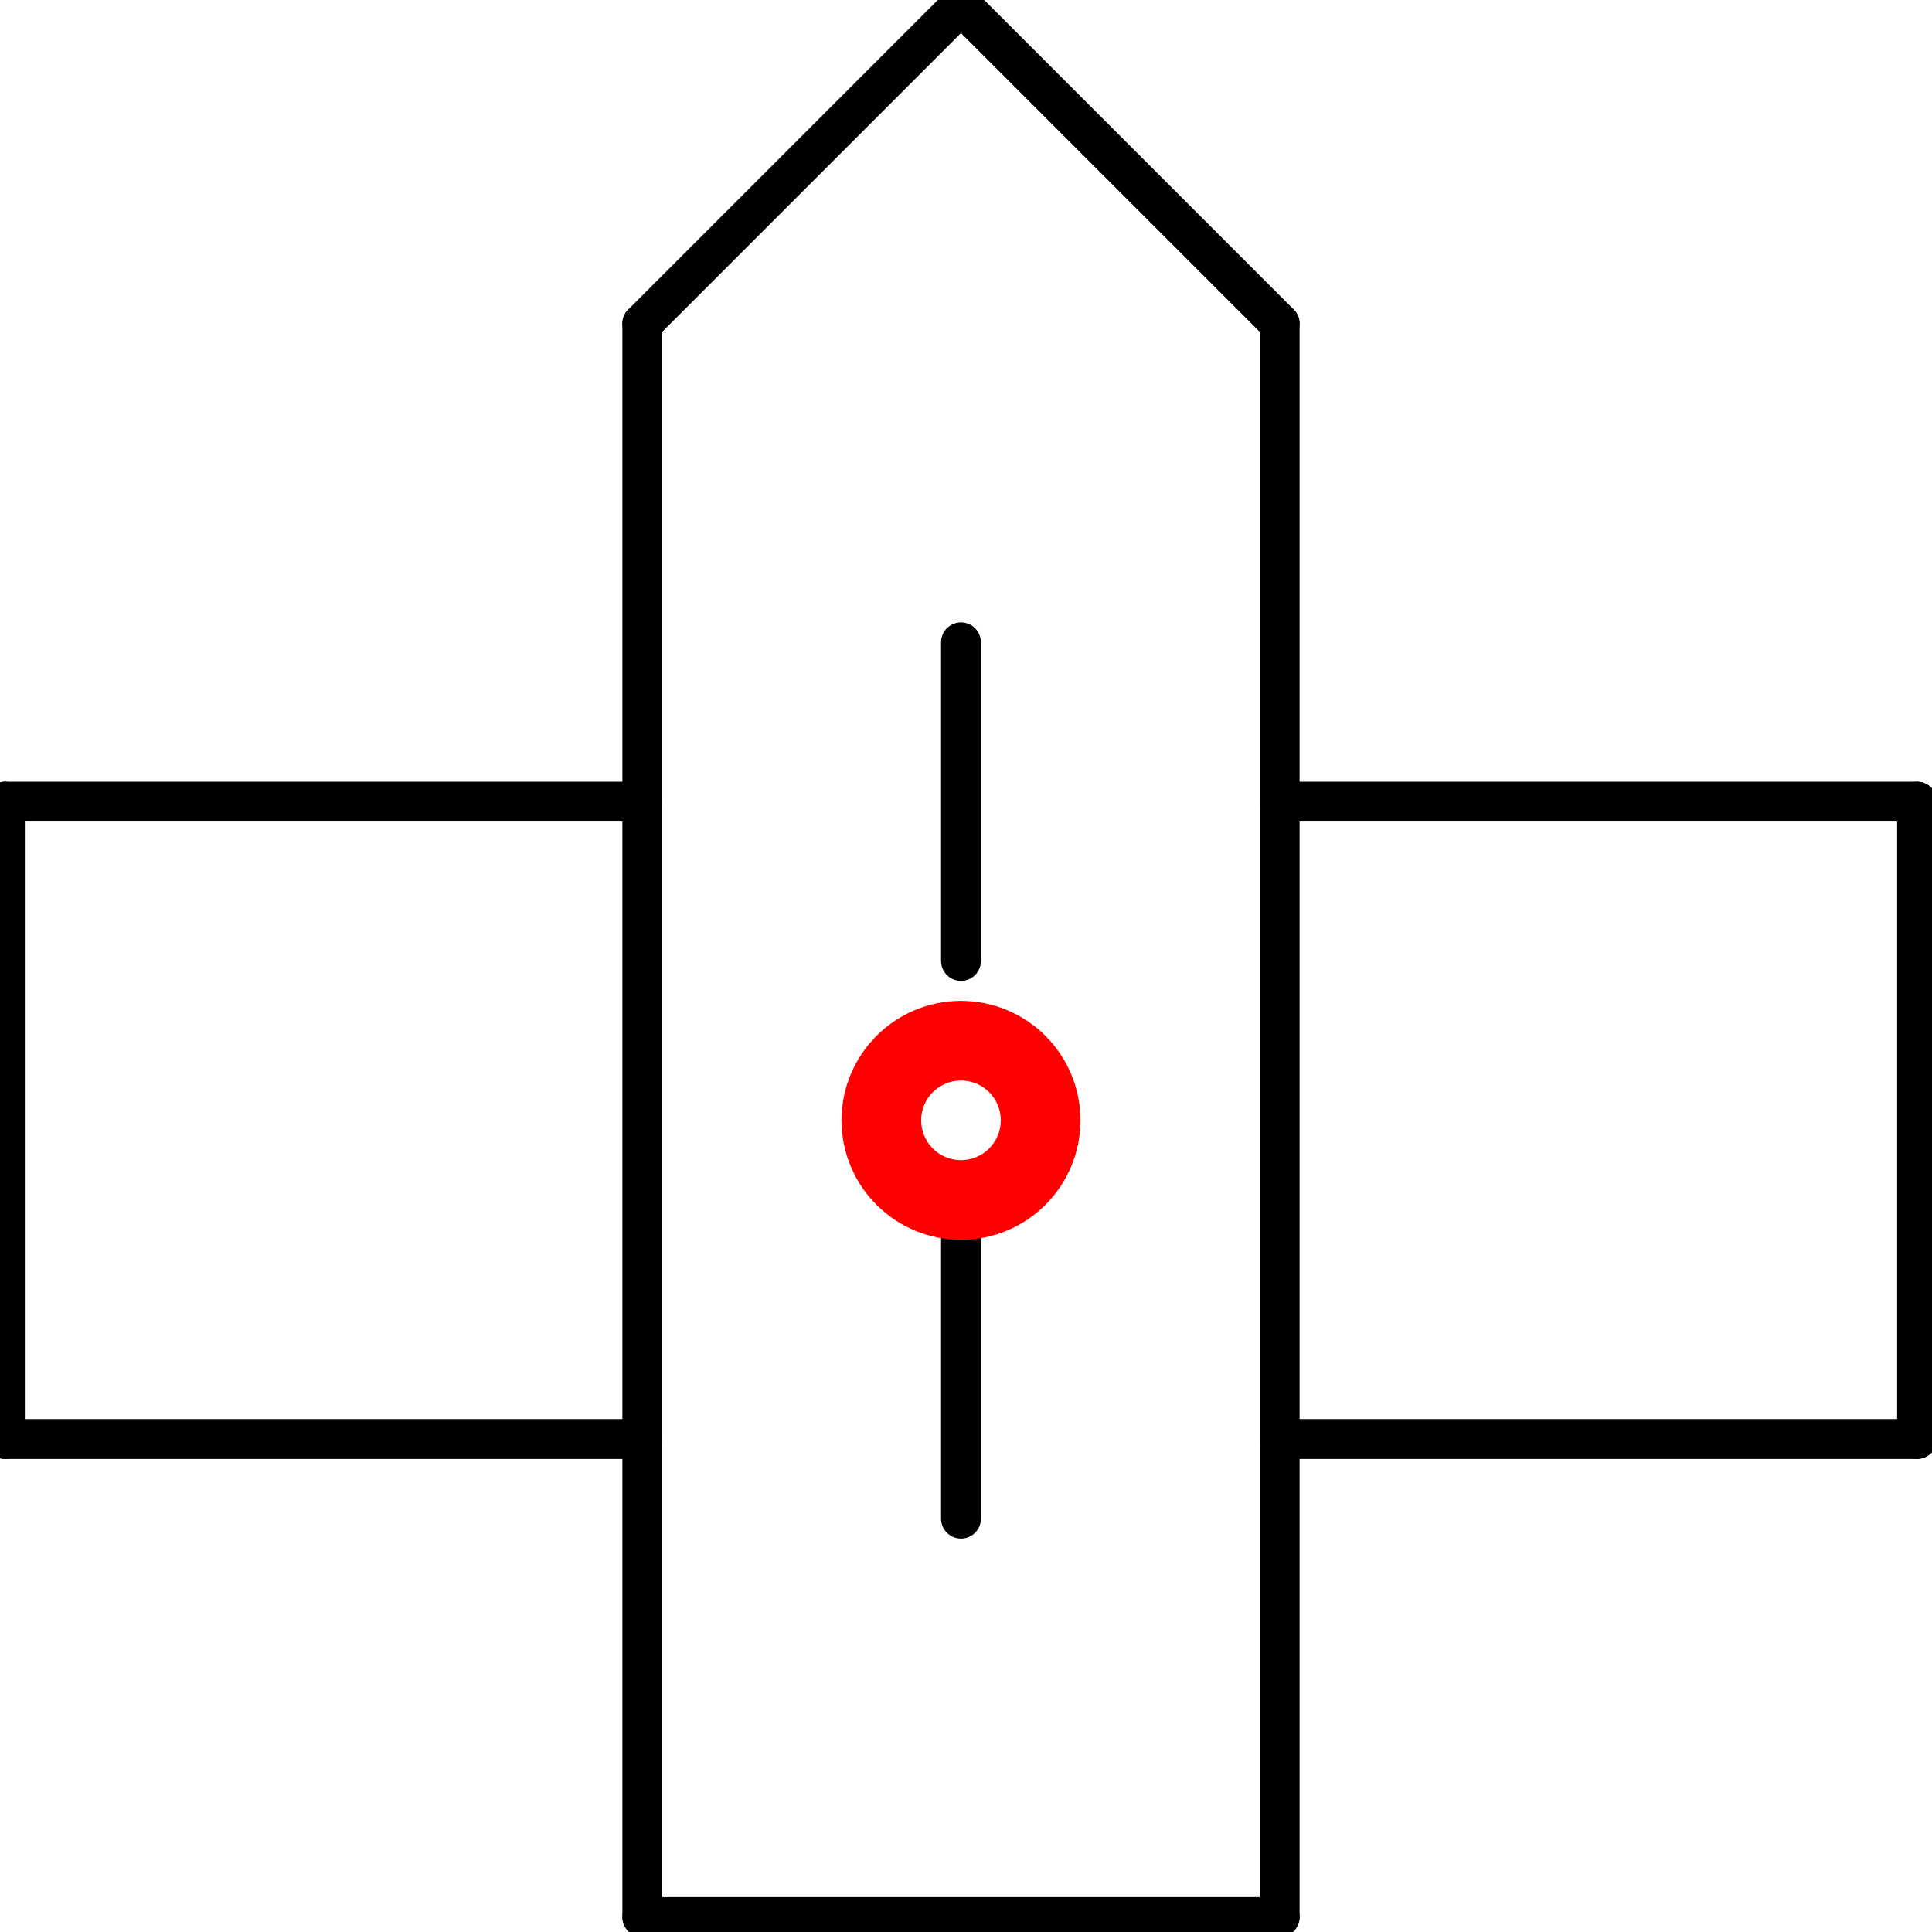 <?xml version="1.0" encoding="UTF-8"?><!DOCTYPE svg PUBLIC "-//W3C//DTD SVG 1.1//EN" "http://www.w3.org/Graphics/SVG/1.1/DTD/svg11.dtd"><svg xmlns="http://www.w3.org/2000/svg" xmlns:xlink="http://www.w3.org/1999/xlink" version="1.1" width="51.325mm" height="51.325mm" viewBox="-6.031 -7.031 12.125 12.125"><defs vector-effect="non-scaling-stroke"/><g><g id="cell-jrq3zdeSW41Mc_EftEUv-12" layer="Symbol"><path d="M0 2.5L0 0.5" fill="none" stroke="rgb(0, 0, 0)" stroke-miterlimit="10" pointer-events="stroke" stroke-width="0.25" stroke-linecap="round" stroke-linejoin="round"/></g><g id="cell-jrq3zdeSW41Mc_EftEUv-11" layer="Symbol"><path d="M0-1L0-3" fill="none" stroke="rgb(0, 0, 0)" stroke-miterlimit="10" pointer-events="stroke" stroke-width="0.25" stroke-linecap="round" stroke-linejoin="round"/></g><g id="cell-jrq3zdeSW41Mc_EftEUv-10" layer="Symbol"><path d="M2-5L0-7" fill="none" stroke="rgb(0, 0, 0)" stroke-miterlimit="10" pointer-events="stroke" stroke-width="0.25" stroke-linecap="round" stroke-linejoin="round"/></g><g id="cell-jrq3zdeSW41Mc_EftEUv-9" layer="Symbol"><path d="M-2-5L0-7" fill="none" stroke="rgb(0, 0, 0)" stroke-miterlimit="10" pointer-events="stroke" stroke-width="0.25" stroke-linecap="round" stroke-linejoin="round"/></g><g id="cell-jrq3zdeSW41Mc_EftEUv-8" layer="Symbol"><path d="M-6 2L-6-2" fill="none" stroke="rgb(0, 0, 0)" stroke-miterlimit="10" pointer-events="stroke" stroke-width="0.25" stroke-linecap="round" stroke-linejoin="round"/></g><g id="cell-jrq3zdeSW41Mc_EftEUv-7" layer="Symbol"><path d="M-2-2L-6-2" fill="none" stroke="rgb(0, 0, 0)" stroke-miterlimit="10" pointer-events="stroke" stroke-width="0.25" stroke-linecap="round" stroke-linejoin="round"/></g><g id="cell-jrq3zdeSW41Mc_EftEUv-6" layer="Symbol"><path d="M-2 2L-6 2" fill="none" stroke="rgb(0, 0, 0)" stroke-miterlimit="10" pointer-events="stroke" stroke-width="0.25" stroke-linecap="round" stroke-linejoin="round"/></g><g id="cell-jrq3zdeSW41Mc_EftEUv-5" layer="Symbol"><path d="M6 2L6-2" fill="none" stroke="rgb(0, 0, 0)" stroke-miterlimit="10" pointer-events="stroke" stroke-width="0.25" stroke-linecap="round" stroke-linejoin="round"/></g><g id="cell-jrq3zdeSW41Mc_EftEUv-4" layer="Symbol"><path d="M6-2L2-2" fill="none" stroke="rgb(0, 0, 0)" stroke-miterlimit="10" pointer-events="stroke" stroke-width="0.25" stroke-linecap="round" stroke-linejoin="round"/></g><g id="cell-jrq3zdeSW41Mc_EftEUv-3" layer="Symbol"><path d="M6 2L2 2" fill="none" stroke="rgb(0, 0, 0)" stroke-miterlimit="10" pointer-events="stroke" stroke-width="0.25" stroke-linecap="round" stroke-linejoin="round"/></g><g id="cell-jrq3zdeSW41Mc_EftEUv-2" layer="Symbol"><path d="M2 5L-2 5" fill="none" stroke="rgb(0, 0, 0)" stroke-miterlimit="10" pointer-events="stroke" stroke-width="0.25" stroke-linecap="round" stroke-linejoin="round"/></g><g id="cell-jrq3zdeSW41Mc_EftEUv-1" layer="Symbol"><path d="M2 5L2-5" fill="none" stroke="rgb(0, 0, 0)" stroke-miterlimit="10" pointer-events="stroke" stroke-width="0.25" stroke-linecap="round" stroke-linejoin="round"/></g><g id="cell-jrq3zdeSW41Mc_EftEUv-0" layer="Symbol"><path d="M-2 5L-2-5" fill="none" stroke="rgb(0, 0, 0)" stroke-miterlimit="10" pointer-events="stroke" stroke-width="0.25" stroke-linecap="round" stroke-linejoin="round"/></g><g id="cell-peApDoT60m2xcrVAQHTZ-3" content="&lt;object label=&quot;origo&quot;/&gt;" data-label="origo" layer="Origo"><ellipse cx="0" cy="0" rx="0.25" ry="0.25" fill="none" stroke="#ff0000" vector-effect="non-scaling-stroke"/></g></g></svg>